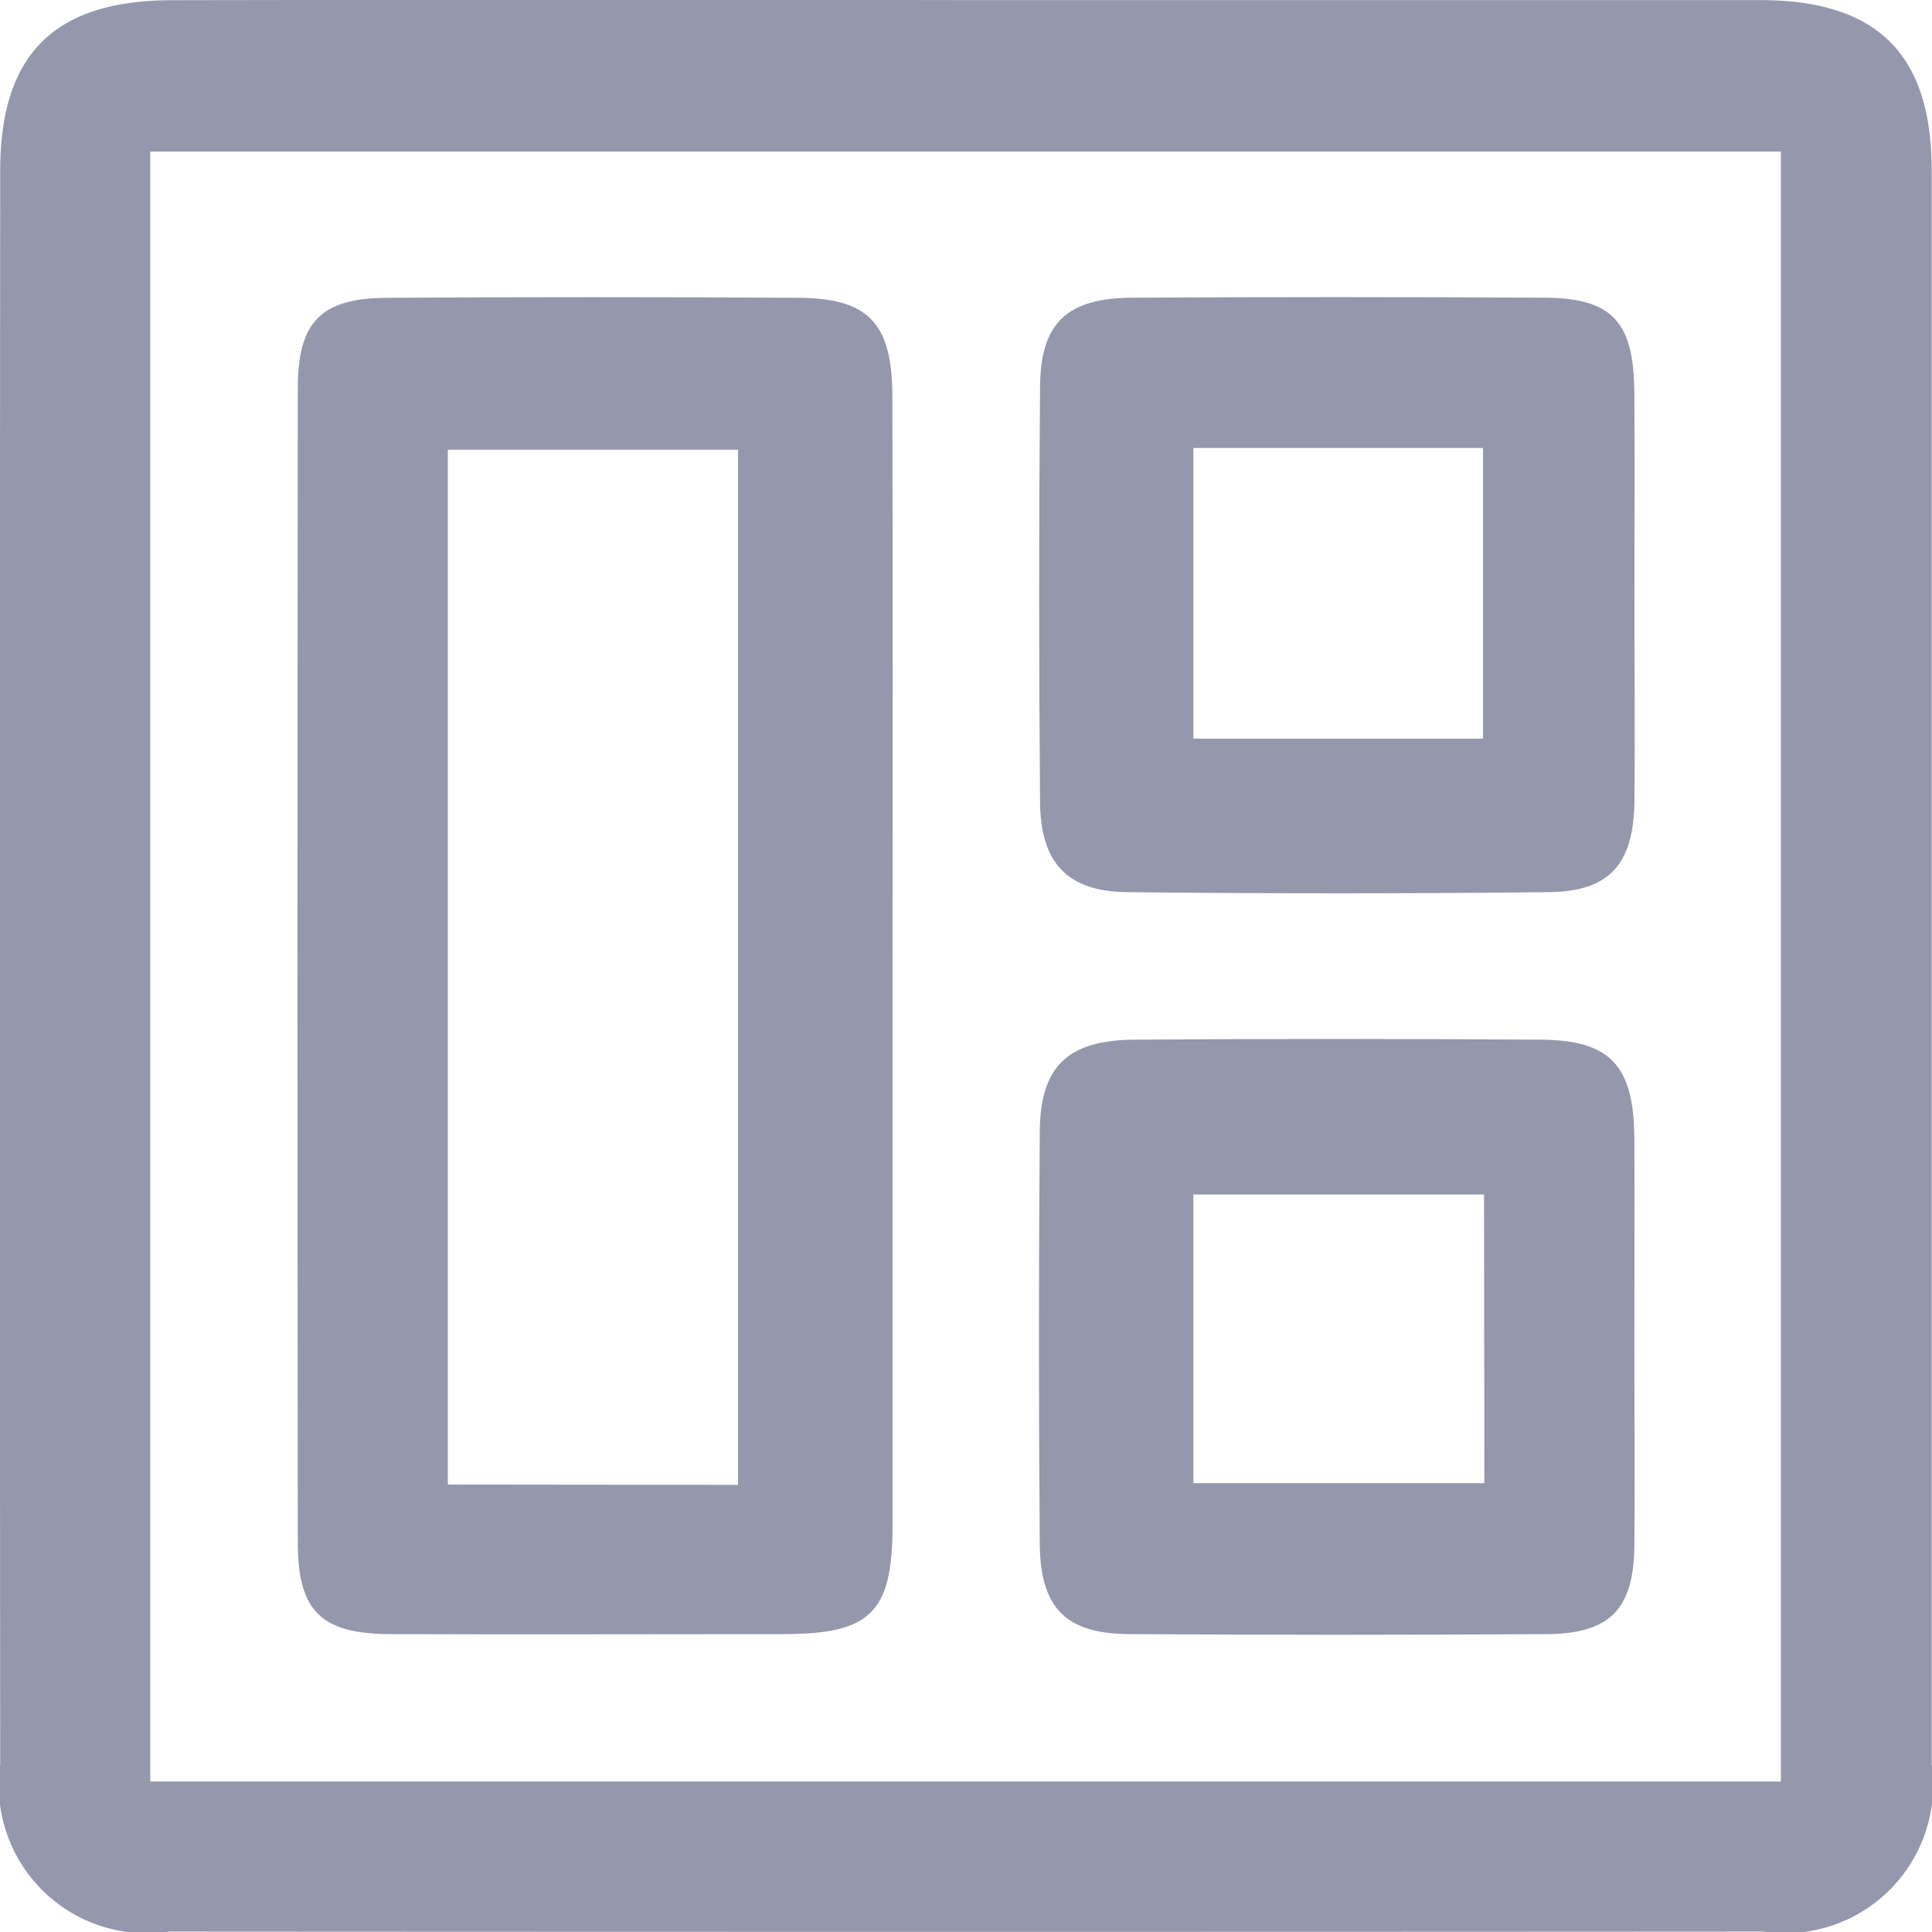 <svg xmlns="http://www.w3.org/2000/svg" width="19.016" height="19.016" viewBox="0 0 19.016 19.016"><defs><style>.a{fill:#9597ac;fill-rule:evenodd;}</style></defs><g transform="translate(-187.821 -163.822)"><path class="a" d="M197.358,163.823q3.893,0,7.786,0c1.153,0,1.689.53,1.69,1.674q0,7.845,0,15.69a1.458,1.458,0,0,1-1.659,1.647q-7.845.005-15.69,0a1.456,1.456,0,0,1-1.662-1.643q-.006-7.845,0-15.69c0-1.147.535-1.675,1.689-1.677Q193.436,163.817,197.358,163.823ZM189.3,181.357H205.35V165.314H189.3Z" transform="translate(0 0)"/><path class="a" d="M218.677,195.389q0,2.751,0,5.5c0,.856-.215,1.068-1.07,1.069-1.288,0-2.576.005-3.864,0-.691,0-.92-.225-.92-.905q-.006-5.678,0-11.357c0-.656.229-.886.875-.891q2.02-.012,4.039,0c.7,0,.936.247.938.963C218.681,191.642,218.677,193.515,218.677,195.389Zm-1.521,5.1V190.3H214.3v10.186Z" transform="translate(-22.071 -22.052)"/><path class="a" d="M280.972,191.722c0,.683.007,1.366,0,2.049-.009.61-.247.878-.838.885q-2.078.023-4.156,0c-.584-.006-.85-.285-.856-.881q-.018-2.049,0-4.1c.006-.625.267-.866.91-.87q2.019-.011,4.039,0c.678,0,.894.23.9.925C280.977,190.395,280.972,191.058,280.972,191.722Zm-4.341,1.423h2.851v-2.861h-2.851Z" transform="translate(-77.064 -22.053)"/><path class="a" d="M280.976,254.079c0,.683.008,1.366,0,2.049-.01.606-.247.844-.86.848q-2.049.013-4.1,0c-.633,0-.887-.253-.892-.889q-.016-2.02,0-4.039c0-.658.27-.918.934-.923q1.99-.014,3.981,0c.7,0,.931.252.937.964C280.981,252.752,280.976,253.416,280.976,254.079Zm-1.479-1.43h-2.861v2.841H279.5Z" transform="translate(-77.069 -77.07)"/></g></svg>